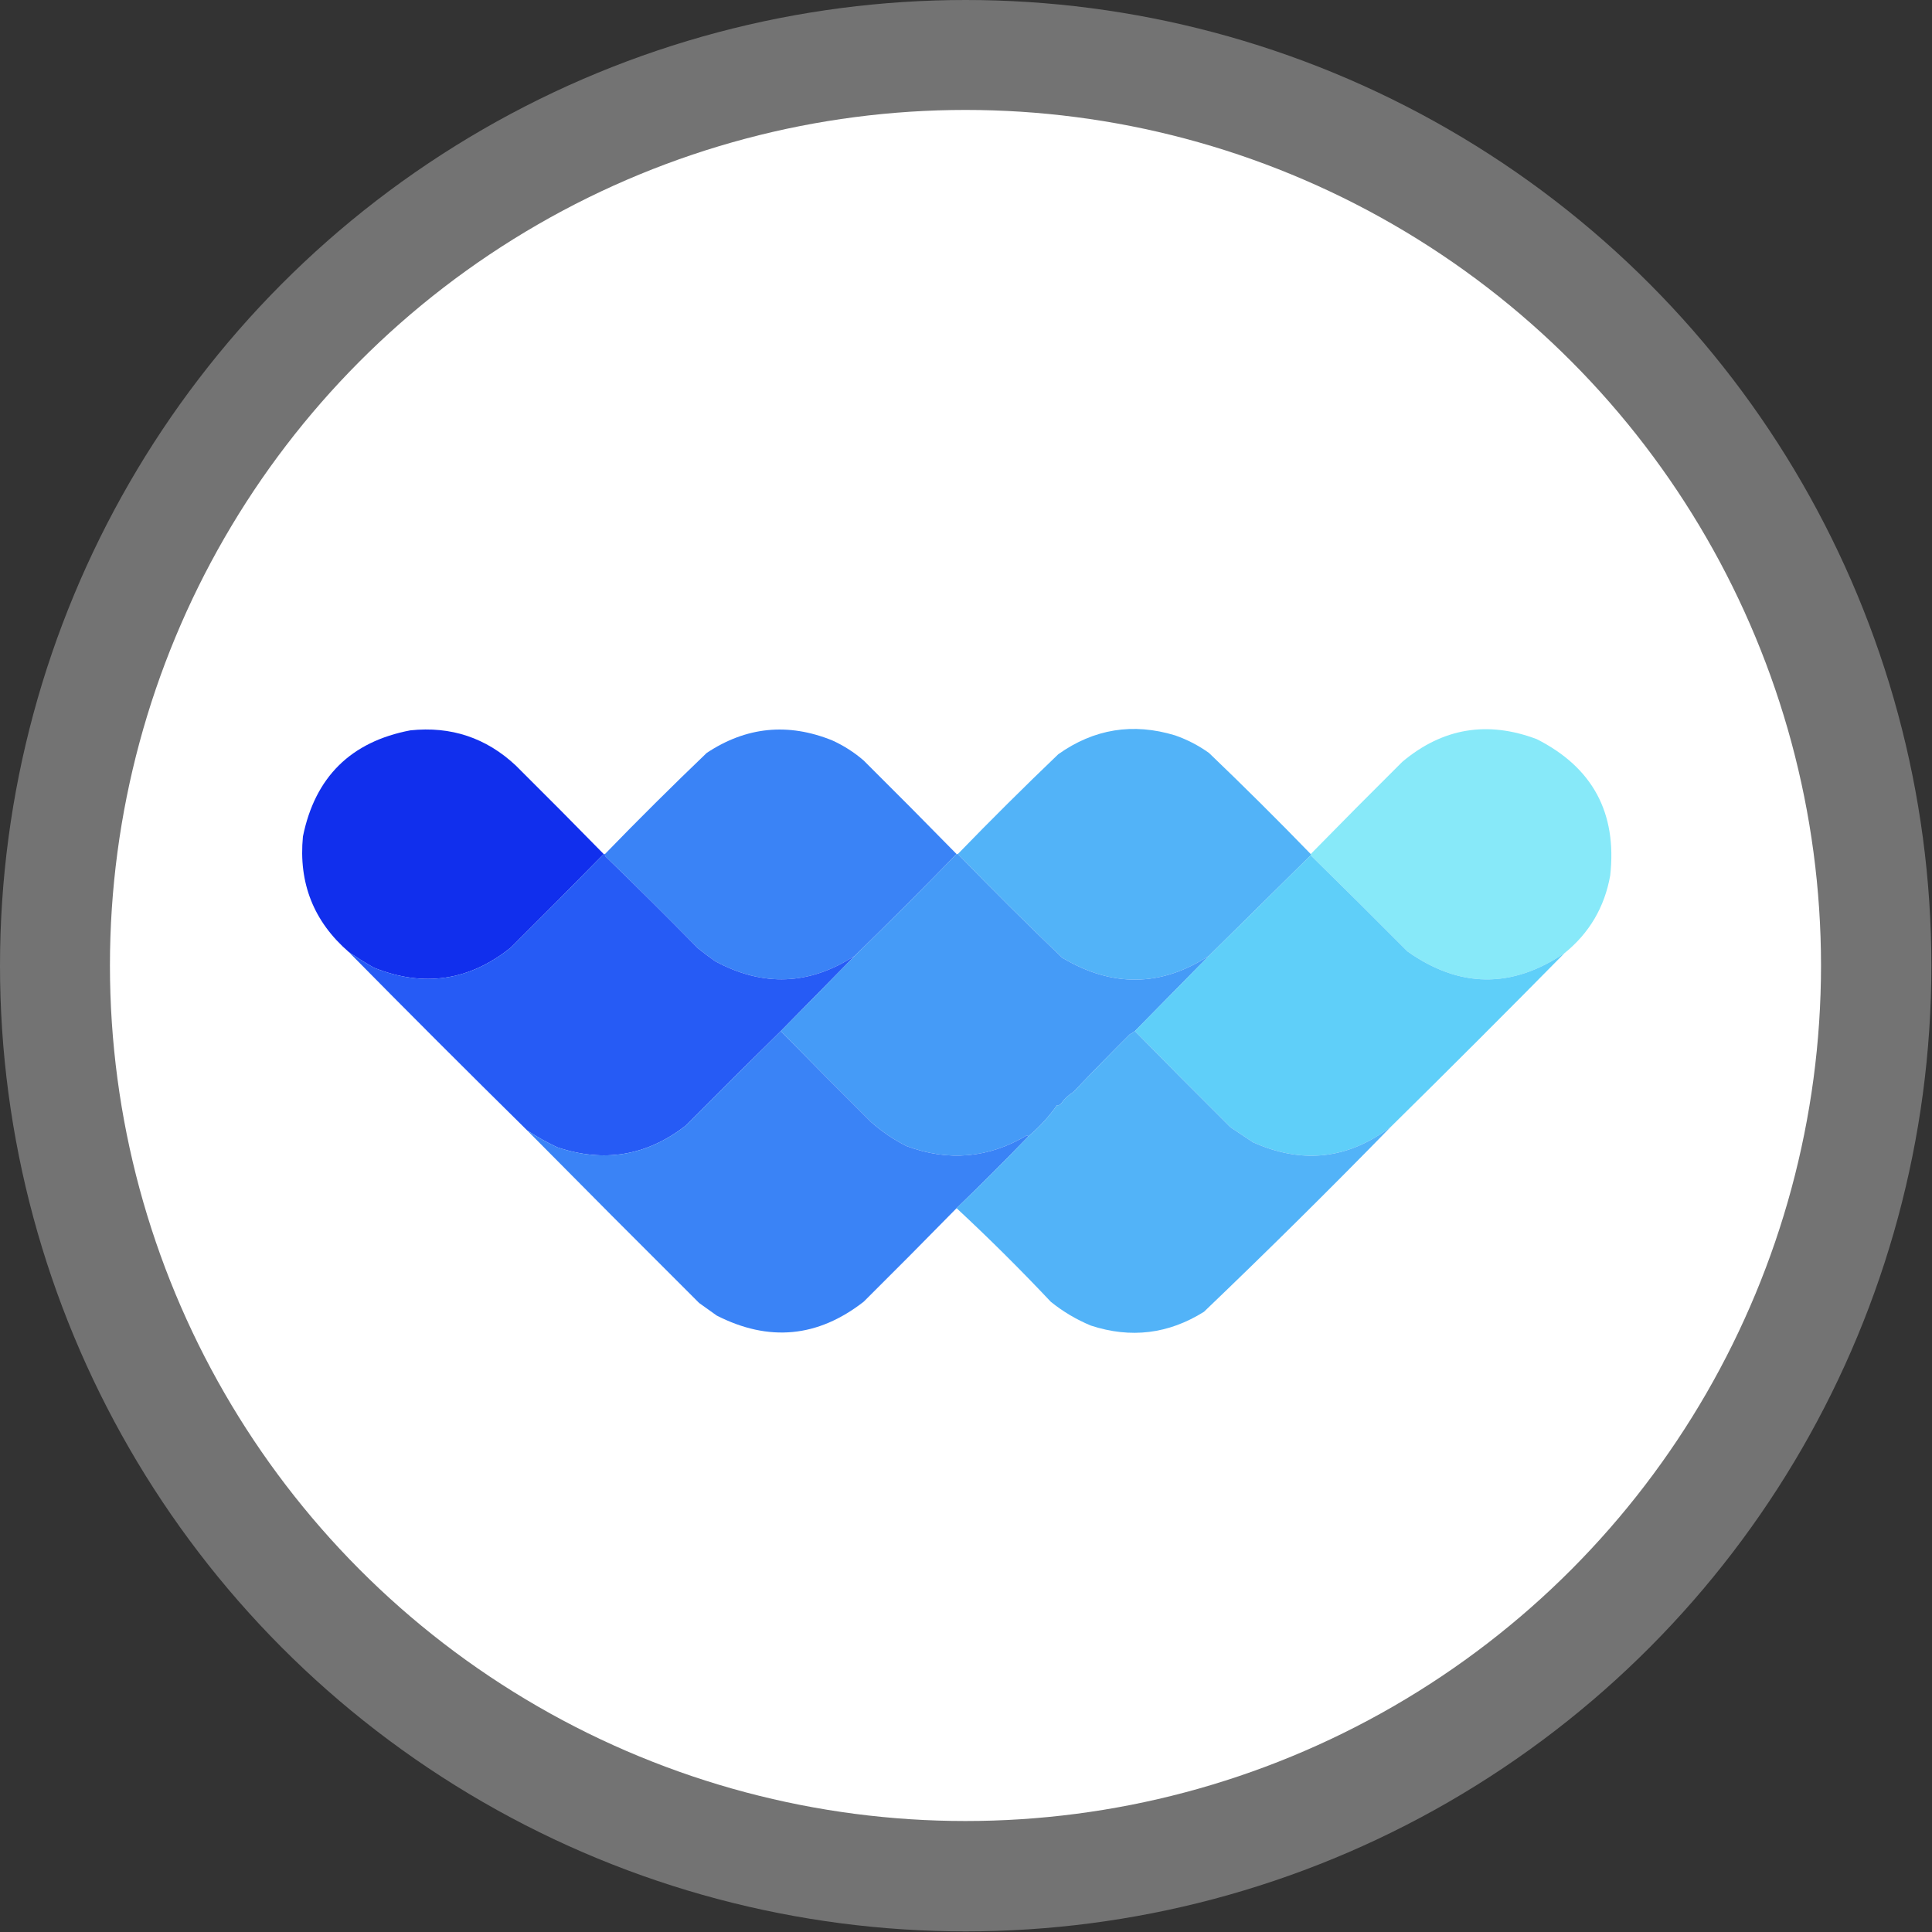 <?xml version="1.0" encoding="UTF-8" standalone="no"?>
<!DOCTYPE svg PUBLIC "-//W3C//DTD SVG 1.1//EN" "http://www.w3.org/Graphics/SVG/1.1/DTD/svg11.dtd">
<svg width="100%" height="100%" viewBox="0 0 100 100" version="1.1" xmlns="http://www.w3.org/2000/svg" xmlns:xlink="http://www.w3.org/1999/xlink" xml:space="preserve" xmlns:serif="http://www.serif.com/" style="fill-rule:evenodd;clip-rule:evenodd;stroke-linejoin:round;stroke-miterlimit:2;">
    <rect x="0" y="0" width="100" height="100" fill="#333333" stroke="none"/>
    <g transform="matrix(1.562,0,0,1.562,0,0)">
        <g transform="matrix(0.64,0,0,0.64,0,0)">
            <circle cx="50" cy="50" r="50" style="fill:rgb(115,115,115);"/>
        </g>
        <g transform="matrix(0.567,0,0,0.567,3.643,3.643)">
            <circle cx="50" cy="50" r="50" style="fill:white;"/>
        </g>
    </g>
    <g id="logo.svg" transform="matrix(0.065,0,0,0.065,50,53.273)">
        <g transform="matrix(1,0,0,1,-543,-301)">
            <g>
                <path d="M535.5,161.5C508.698,188.969 481.698,215.969 454.5,242.5C418.458,265.918 381.458,267.418 343.5,247C338.692,243.692 334.025,240.192 329.5,236.5C305.29,211.824 280.79,187.491 256,163.5C255.536,162.906 255.369,162.239 255.5,161.5C281.993,134.173 308.993,107.34 336.5,81C367.953,60.1 401.287,56.767 436.5,71C445.638,75.15 453.971,80.483 461.5,87C486.368,111.701 511.035,136.535 535.5,161.5Z" style="fill:rgb(58,131,246);"/>
            </g>
            <g>
                <path d="M1019.5,240.5C977.506,268.772 935.839,268.272 894.5,239C868.965,213.298 843.299,187.798 817.5,162.5L817.5,161.5C841.605,136.895 865.938,112.395 890.5,88C922.505,61.166 958.171,55.166 997.5,70C1041.99,92.532 1061.49,128.699 1056,178.5C1051.52,203.787 1039.35,224.454 1019.5,240.5Z" style="fill:rgb(135,233,249);"/>
            </g>
            <g>
                <path d="M817.5,161.5L817.5,162.5C790.366,189.303 763.366,215.969 736.5,242.5C698.361,267.339 659.361,267.839 619.5,244C591.279,216.945 563.612,189.445 536.5,161.5C562.66,134.507 589.327,108.007 616.5,82C644.942,61.815 675.942,56.815 709.5,67C719.206,70.389 728.206,75.055 736.5,81C764.034,107.367 791.034,134.201 817.5,161.5Z" style="fill:rgb(82,179,248);"/>
            </g>
            <g>
                <path d="M254.5,161.5C229.954,186.546 205.287,211.38 180.5,236C147.351,262.52 111.018,267.853 71.5,252C64.609,248.062 57.942,243.895 51.5,239.5C23.57,215.277 11.403,184.61 15,147.5C24.634,100.199 53.134,72.032 100.5,63C132.88,59.571 160.88,68.904 184.5,91C208.035,114.368 231.368,137.868 254.5,161.5Z" style="fill:rgb(17,47,237);"/>
            </g>
            <g>
                <path d="M254.5,161.5L255.5,161.5C255.369,162.239 255.536,162.906 256,163.5C280.79,187.491 305.29,211.824 329.5,236.5C334.025,240.192 338.692,243.692 343.5,247C381.458,267.418 418.458,265.918 454.5,242.5C434.833,262.5 415.167,282.5 395.5,302.5C370.035,327.465 344.701,352.632 319.5,378C288.646,401.834 254.646,407.501 217.5,395C209.082,391.045 201.082,386.545 193.5,381.5C145.833,334.5 98.5,287.167 51.5,239.5C57.942,243.895 64.609,248.062 71.5,252C111.018,267.853 147.351,262.52 180.5,236C205.287,211.38 229.954,186.546 254.5,161.5Z" style="fill:rgb(38,91,245);"/>
            </g>
            <g>
                <path d="M535.5,161.5L536.5,161.5C563.612,189.445 591.279,216.945 619.5,244C659.361,267.839 698.361,267.339 736.5,242.5C716.833,262.5 697.167,282.5 677.5,302.5C676.317,303.504 674.984,304.338 673.5,305C658.305,320.107 643.305,335.44 628.5,351C624.509,353.492 621.175,356.658 618.5,360.5C617.675,361.386 616.675,361.719 615.5,361.5C609.023,370.655 601.357,378.988 592.5,386.5C592.44,385.957 592.107,385.624 591.5,385.5C560.986,403.679 528.986,406.513 495.5,394C485.344,388.837 476.01,382.504 467.5,375C443.271,350.938 419.271,326.772 395.5,302.5C415.167,282.5 434.833,262.5 454.5,242.5C481.698,215.969 508.698,188.969 535.5,161.5Z" style="fill:rgb(69,155,247);"/>
            </g>
            <g>
                <path d="M817.5,162.5C843.299,187.798 868.965,213.298 894.5,239C935.839,268.272 977.506,268.772 1019.5,240.5C973.833,286.833 927.833,332.833 881.5,378.5C847.606,404.513 810.94,408.68 771.5,391C765.521,387.03 759.521,383.03 753.5,379C727.992,353.659 702.659,328.159 677.5,302.5C697.167,282.5 716.833,262.5 736.5,242.5C763.366,215.969 790.366,189.303 817.5,162.5Z" style="fill:rgb(95,207,249);"/>
            </g>
            <g>
                <path d="M395.5,302.5C419.271,326.772 443.271,350.938 467.5,375C476.01,382.504 485.344,388.837 495.5,394C528.986,406.513 560.986,403.679 591.5,385.5C592.107,385.624 592.44,385.957 592.5,386.5C573.779,405.887 554.779,424.887 535.5,443.5C511.035,468.465 486.368,493.299 461.5,518C424.955,546.475 385.955,550.142 344.5,529C339.833,525.667 335.167,522.333 330.5,519C284.632,473.299 238.965,427.465 193.5,381.5C201.082,386.545 209.082,391.045 217.5,395C254.646,407.501 288.646,401.834 319.5,378C344.701,352.632 370.035,327.465 395.5,302.5Z" style="fill:rgb(58,131,246);"/>
            </g>
            <g>
                <path d="M677.5,302.5C702.659,328.159 727.992,353.659 753.5,379C759.521,383.03 765.521,387.03 771.5,391C810.94,408.68 847.606,404.513 881.5,378.5C832.645,428.522 782.978,477.688 732.5,526C704.236,543.703 674.236,547.369 642.5,537C630.875,532.191 620.208,525.858 610.5,518C586.277,492.276 561.277,467.443 535.5,443.5C554.779,424.887 573.779,405.887 592.5,386.5C601.357,378.988 609.023,370.655 615.5,361.5C616.675,361.719 617.675,361.386 618.5,360.5C621.175,356.658 624.509,353.492 628.5,351C643.305,335.44 658.305,320.107 673.5,305C674.984,304.338 676.317,303.504 677.5,302.5Z" style="fill:rgb(82,179,248);"/>
            </g>
        </g>
    </g>
</svg>
